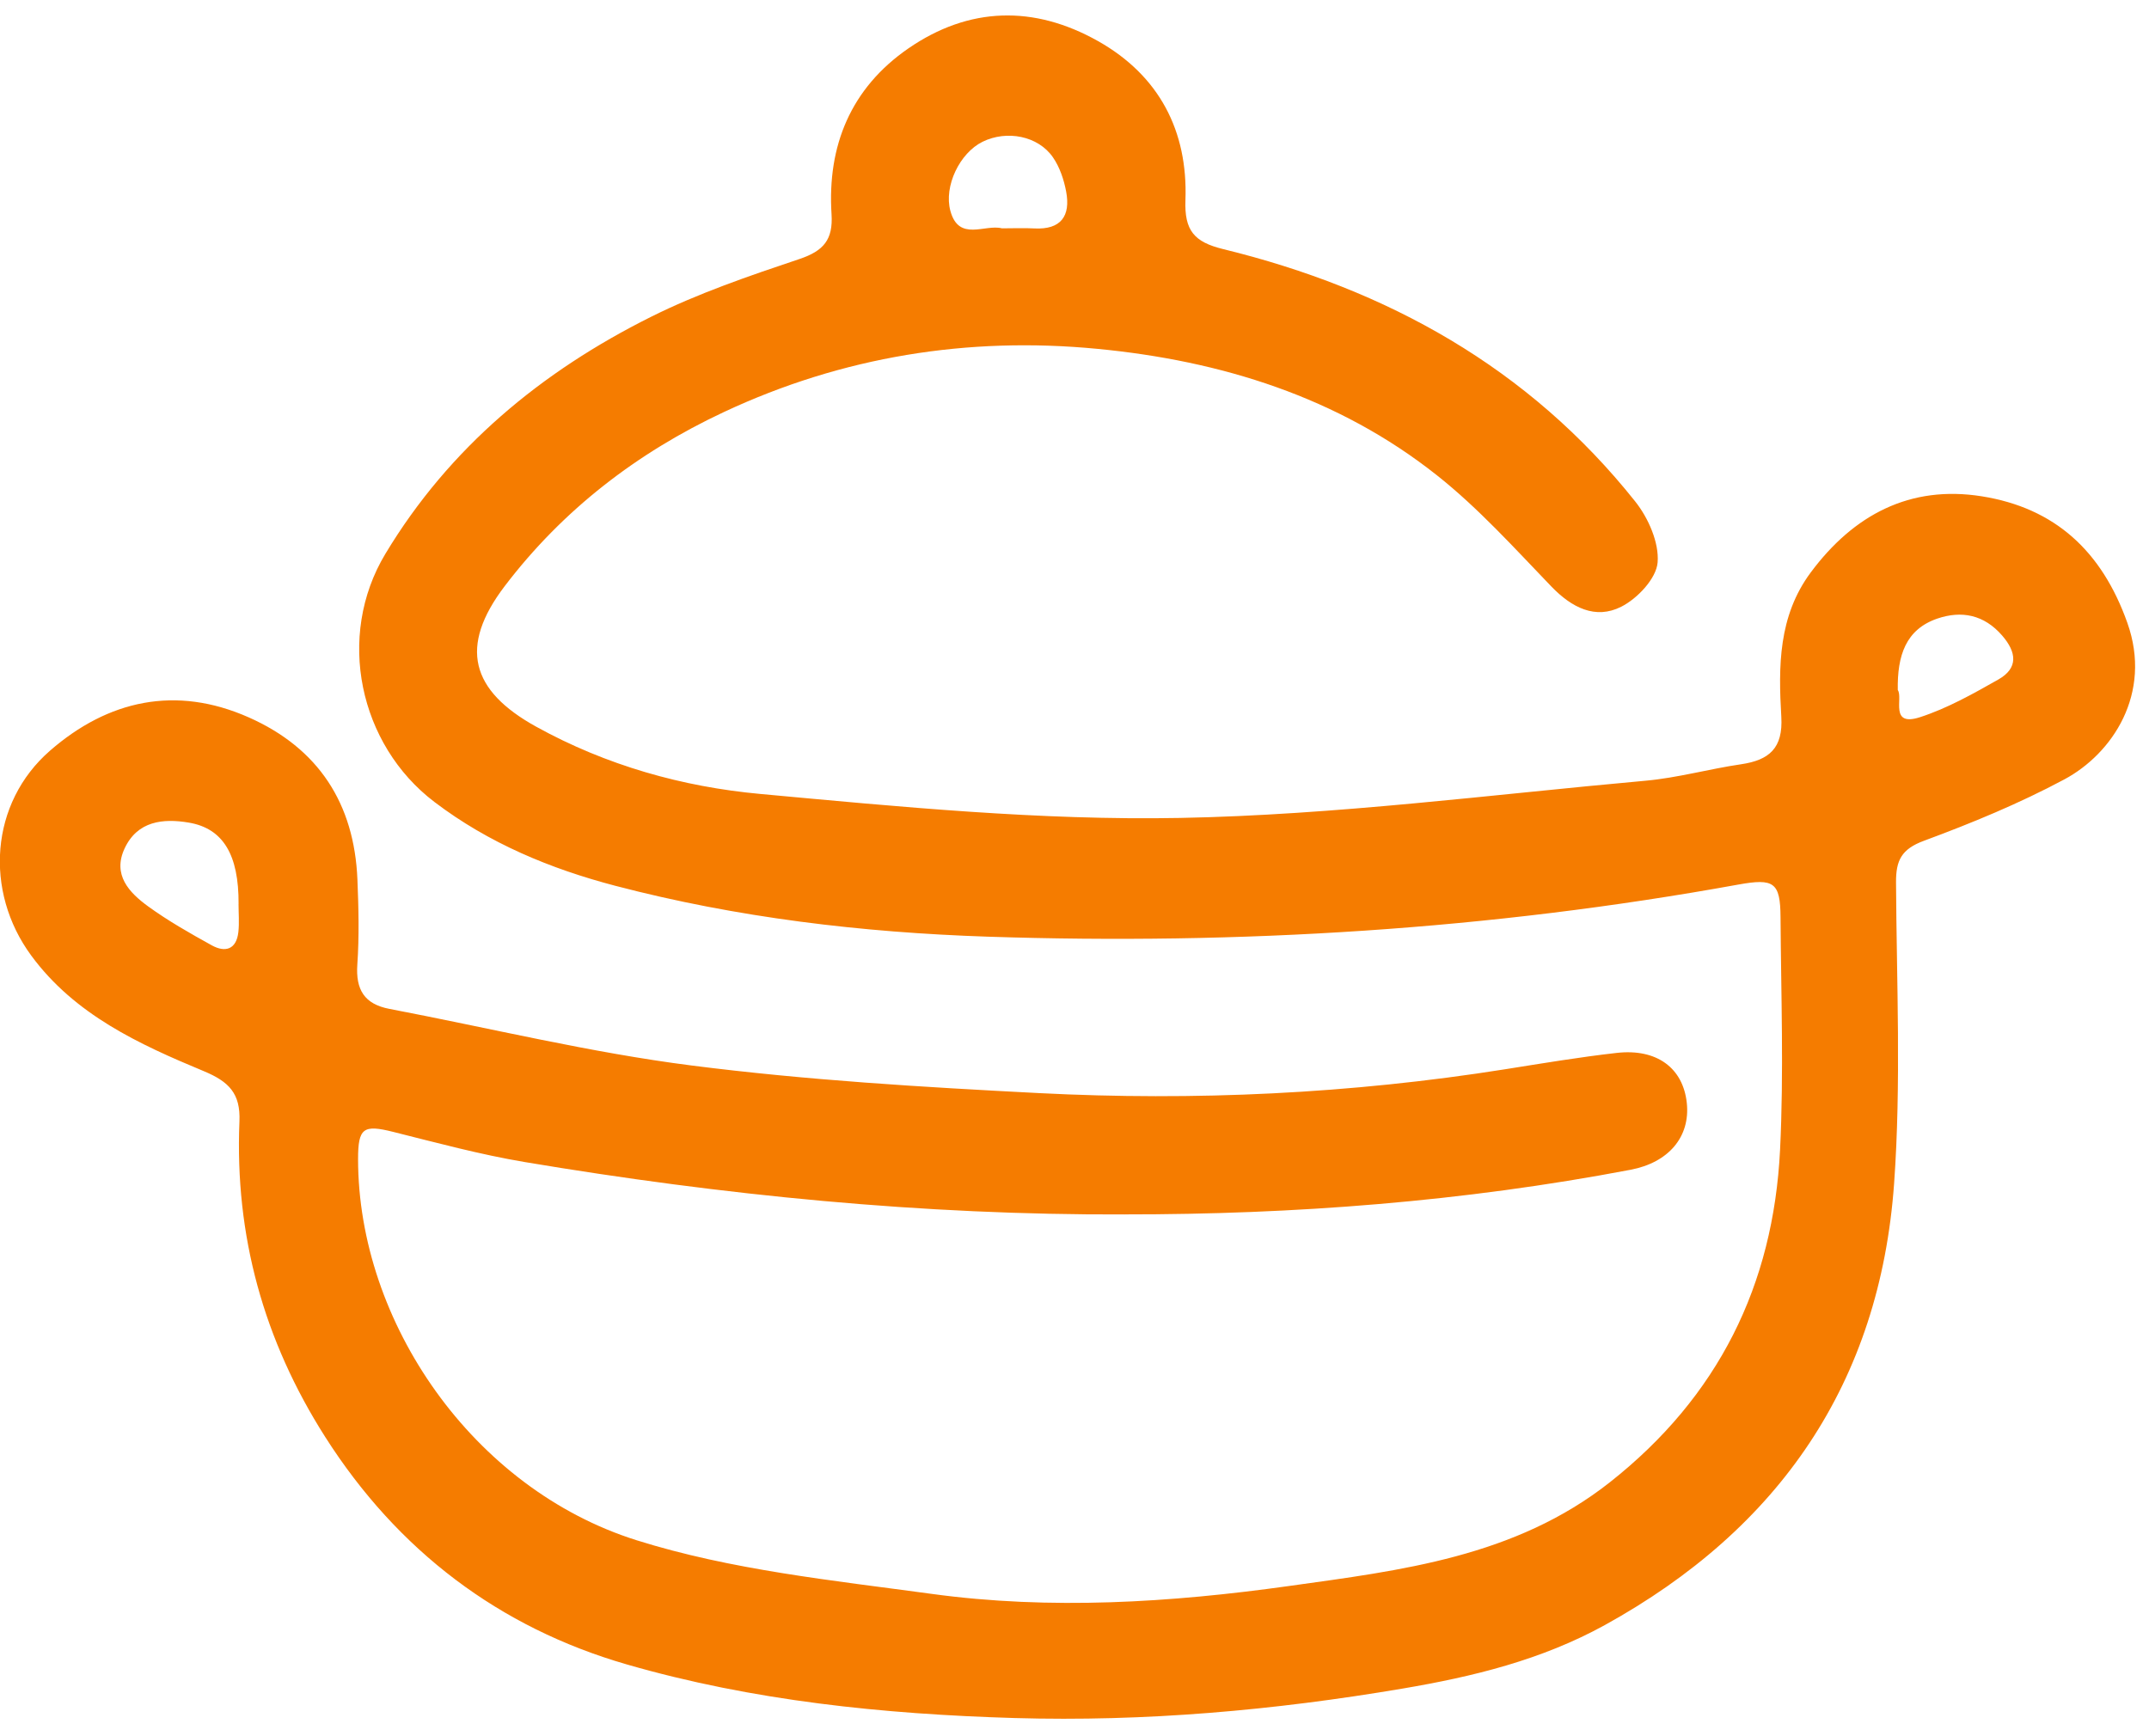 <svg id="ICONE_POPOTE" xmlns="http://www.w3.org/2000/svg" version="1.1" viewBox="0 0 500 404">
  <defs>
    <style>
      .icon_logo_color {
        fill: #F57C00;
        stroke-width: 0px;
      }
    </style>
  </defs>
  <path class="icon_logo_color" d="M261.67,282.62c-46.92.18-93.43-4.45-139.64-12.2-10.29-1.73-20.41-4.47-30.55-7.01-6.93-1.74-8.17-.95-8.17,6.34.02,37.92,26.69,76.69,64.79,88.69,22.04,6.94,45.63,9.34,68.69,12.49,27.67,3.78,55.56,2.02,83.06-1.83,26.13-3.65,52.65-6.74,74.75-24.18,25.2-19.9,38-45.83,39.56-77.33.89-17.99.23-36.07.11-54.1-.05-8.16-1.51-9.14-9.85-7.63-57.76,10.49-116.04,14.06-174.63,12.12-29.22-.97-58.29-4.42-86.63-11.84-15.02-3.94-29.43-9.88-42.1-19.52-17.49-13.3-22.95-38.52-11.4-57.73,14.85-24.69,36.3-42.42,61.77-55.14,11.03-5.51,22.86-9.54,34.59-13.48,5.6-1.88,7.83-4.5,7.45-10.41-1.02-15.97,4.51-29.35,17.84-38.57,14.16-9.78,29.29-10.11,44.18-1.72,14.22,8.02,20.91,20.92,20.32,36.99-.26,7.07,2.03,9.76,8.74,11.4,38.18,9.33,71.12,27.59,95.9,58.73,3.06,3.84,5.6,9.6,5.22,14.21-.31,3.74-4.7,8.4-8.47,10.3-5.99,3.03-11.51.21-16.24-4.7-8.58-8.91-16.96-18.22-26.61-25.87-23.03-18.26-50.3-26.69-79.06-29.45-30.06-2.89-59.27,1.78-86.87,14.71-20.21,9.47-37.48,22.76-50.99,40.51-10.71,14.08-7.93,24.3,7.35,32.73,16.3,9,34,13.98,52.14,15.64,32.45,2.99,65.11,6.19,97.61,5.58,36.15-.68,72.23-5.41,108.32-8.66,7.46-.67,14.79-2.74,22.23-3.83,6.57-.96,9.8-3.76,9.37-11.04-.69-11.69-.71-23.43,6.84-33.59,9.97-13.43,23.12-20.39,39.81-17.73,17.01,2.71,27.93,12.75,33.86,29.44,5.86,16.48-3.49,30.46-14.66,36.44-10.46,5.6-21.54,10.17-32.68,14.29-5.21,1.93-6.5,4.55-6.48,9.63.13,23.39,1.22,46.88-.45,70.16-3.33,46.3-26.66,80.29-67.28,102.71-14.77,8.15-30.75,12.03-47.12,14.8-29.85,5.06-59.89,7.73-90.21,6.85-30.55-.9-60.96-4.01-90.26-12.48-29.66-8.57-53.29-26.46-70.14-52.91-14.34-22.51-21.08-46.93-19.97-73.48.27-6.48-2.45-9.24-8.29-11.67-15.07-6.27-30.02-13.13-40.15-26.9-11.01-14.97-9.59-35.53,4.36-47.68,13.51-11.77,29.27-15.27,46.23-7.76,16.23,7.19,24.58,20.06,25.3,37.76.27,6.57.43,13.19-.02,19.73-.41,5.89,1.64,9.25,7.48,10.36,23.42,4.47,46.68,10.16,70.28,13.17,26.76,3.42,53.8,5.03,80.76,6.42,36.31,1.86,72.53.16,108.5-5.54,8.65-1.37,17.3-2.83,26-3.81,9.34-1.05,15.43,3.52,16.3,11.63.85,7.93-4.27,13.89-13.06,15.56-38.91,7.41-78.21,10.42-117.77,10.39ZM55.51,210.36c.06-11.38-3.55-17.58-11.61-18.93-5.94-1-11.91-.39-14.9,6-2.88,6.15,1.04,10.28,5.45,13.49,4.67,3.39,9.75,6.27,14.81,9.07,3.18,1.76,5.75.95,6.2-3.09.24-2.15.04-4.35.04-6.52ZM233.12,53.14c2.67,0,5.11-.11,7.53.02,6.22.33,8.47-2.91,7.41-8.57-.52-2.77-1.49-5.68-3.07-7.97-3.45-5.01-10.75-6.4-16.38-3.63-5.3,2.6-9.05,10.33-7.49,16.08,1.97,7.27,8.06,3.03,12,4.07ZM441.56,160.59c1.26,1.86-1.99,8.63,5.17,6.31,6.36-2.06,12.36-5.45,18.22-8.77,4.71-2.67,4.23-6.37.88-10.23-4.2-4.85-9.44-5.88-15.12-3.93-7.29,2.52-9.3,8.57-9.16,16.62Z"/>
</svg>